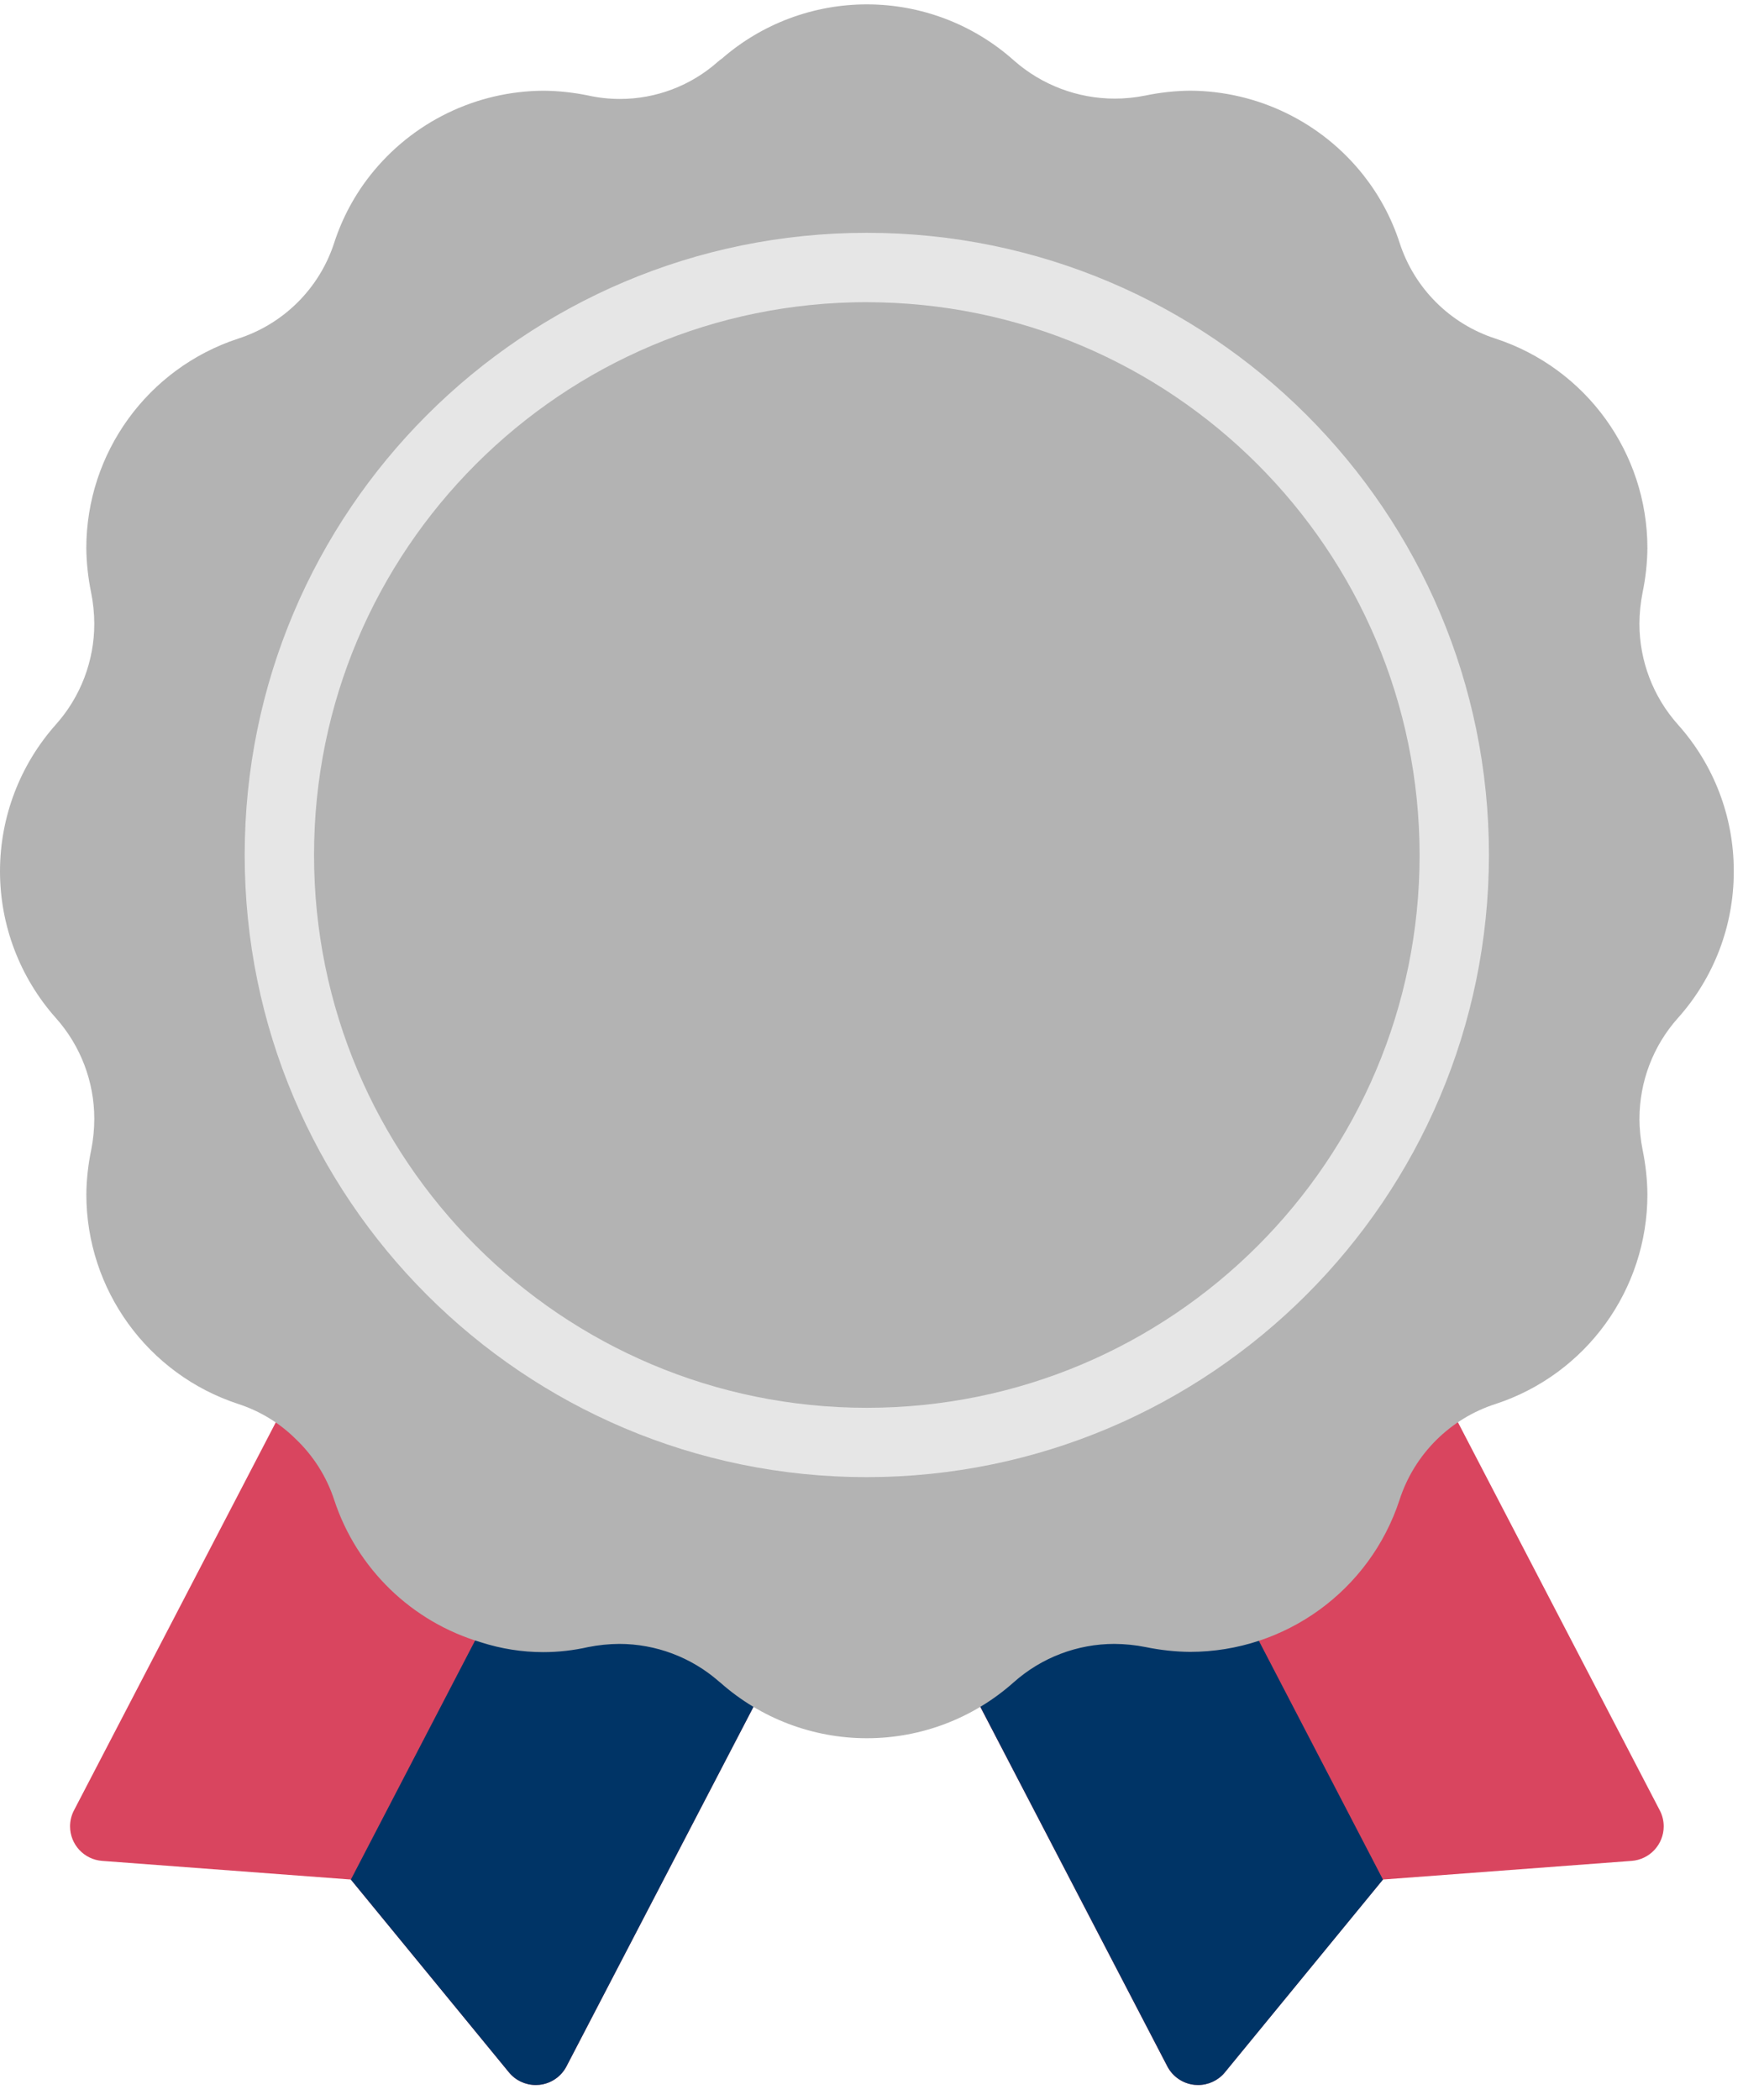 <svg width="42" height="50" viewBox="0 0 42 50" fill="none" xmlns="http://www.w3.org/2000/svg">
<g id="&#208;&#161;&#208;&#187;&#208;&#190;&#208;&#185;_x0020_1">
<g id="_1812957011136">
<path id="Vector" d="M39.518 43.1L34.408 33.276C34.266 33.002 33.984 32.83 33.676 32.83C33.467 32.83 33.265 32.91 33.112 33.053C32.488 33.642 32.019 34.38 31.753 35.196C31.379 36.322 30.474 37.195 29.334 37.525C29.014 37.629 28.679 37.682 28.342 37.682C28.09 37.682 27.837 37.651 27.592 37.593C27.242 37.52 26.883 37.483 26.525 37.483C25.259 37.483 24.036 37.944 23.086 38.779C22.906 38.935 22.803 39.163 22.803 39.401C22.803 39.534 22.835 39.665 22.896 39.783L27.792 49.195C27.92 49.441 28.163 49.607 28.439 49.635C28.468 49.638 28.496 49.64 28.524 49.64C28.771 49.64 29.006 49.529 29.163 49.338L32.926 44.748L38.848 44.304C39.279 44.272 39.612 43.913 39.612 43.482C39.612 43.349 39.58 43.218 39.518 43.1L39.518 43.1Z" fill="#D9455F"/>
<path id="Vector_2" d="M27.594 37.594C27.244 37.52 26.885 37.483 26.527 37.483C25.261 37.483 24.038 37.944 23.088 38.779C22.908 38.936 22.805 39.163 22.805 39.402C22.805 39.535 22.837 39.666 22.898 39.783L27.794 49.195C27.922 49.442 28.165 49.607 28.441 49.636C28.47 49.639 28.498 49.64 28.526 49.64C28.773 49.64 29.008 49.53 29.165 49.338L32.928 44.749L29.192 37.562C28.913 37.64 28.623 37.679 28.333 37.679C28.084 37.679 27.836 37.65 27.595 37.593L27.594 37.594Z" fill="#003466"/>
<path id="Vector_3" d="M1.762 43.1L6.872 33.276C7.014 33.002 7.296 32.83 7.604 32.83C7.813 32.83 8.015 32.91 8.168 33.053C8.792 33.642 9.261 34.38 9.527 35.196C9.901 36.322 10.806 37.195 11.946 37.525C12.266 37.629 12.601 37.682 12.938 37.682C13.19 37.682 13.443 37.651 13.688 37.593C14.038 37.52 14.397 37.483 14.755 37.483C16.02 37.483 17.244 37.944 18.194 38.779C18.373 38.935 18.477 39.163 18.477 39.401C18.477 39.534 18.445 39.665 18.383 39.783L13.488 49.195C13.36 49.441 13.117 49.607 12.841 49.635C12.812 49.638 12.784 49.64 12.756 49.64C12.509 49.64 12.274 49.529 12.117 49.338L8.353 44.748L2.432 44.304C2.001 44.272 1.668 43.913 1.668 43.482C1.668 43.349 1.7 43.218 1.762 43.1V43.1Z" fill="#D9455F"/>
<path id="Vector_4" d="M13.687 37.594C14.038 37.52 14.397 37.483 14.755 37.483C16.02 37.483 17.244 37.944 18.194 38.779C18.374 38.936 18.477 39.163 18.477 39.402C18.477 39.535 18.445 39.666 18.384 39.783L13.488 49.195C13.36 49.442 13.117 49.607 12.841 49.636C12.812 49.639 12.784 49.64 12.756 49.64C12.509 49.64 12.274 49.53 12.117 49.338L8.354 44.749L12.089 37.562C12.368 37.64 12.658 37.679 12.949 37.679C13.197 37.679 13.446 37.651 13.688 37.593L13.687 37.594Z" fill="#003466"/>
<path id="Vector_5" d="M41.28 20.744C41.28 20.738 41.28 20.732 41.28 20.726C41.28 19.443 40.805 18.203 39.948 17.248C39.36 16.588 39.034 15.734 39.034 14.849V14.849C39.035 14.6 39.061 14.352 39.109 14.108C39.181 13.76 39.221 13.404 39.224 13.049C39.222 10.781 37.764 8.769 35.609 8.062C34.523 7.712 33.672 6.861 33.322 5.775C33.133 5.193 32.839 4.647 32.46 4.167C31.462 2.906 29.943 2.166 28.334 2.159C27.977 2.163 27.618 2.202 27.268 2.275C27.03 2.323 26.787 2.348 26.543 2.348C25.658 2.348 24.803 2.024 24.14 1.439C23.178 0.579 21.93 0.104 20.64 0.104C19.37 0.104 18.141 0.564 17.185 1.398C17.154 1.419 17.123 1.442 17.095 1.467C16.453 2.039 15.621 2.356 14.761 2.356C14.506 2.356 14.25 2.328 14.002 2.273C13.654 2.202 13.299 2.163 12.945 2.16C11.338 2.166 9.82 2.905 8.822 4.165C8.442 4.645 8.149 5.191 7.959 5.775C7.609 6.862 6.755 7.714 5.667 8.063C3.514 8.771 2.057 10.782 2.055 13.049C2.059 13.404 2.098 13.758 2.169 14.105C2.218 14.349 2.244 14.599 2.245 14.849C2.245 14.849 2.245 14.85 2.245 14.851C2.245 15.732 1.921 16.585 1.336 17.243C0.476 18.206 0 19.452 0 20.744C0 22.033 0.475 23.277 1.332 24.239C1.92 24.899 2.245 25.753 2.245 26.637V26.638C2.245 26.887 2.219 27.136 2.171 27.38C2.099 27.727 2.059 28.083 2.056 28.438C2.057 30.707 3.517 32.72 5.673 33.426C6.187 33.593 6.656 33.878 7.04 34.259C7.462 34.66 7.779 35.161 7.959 35.716C8.498 37.347 9.804 38.613 11.451 39.1C11.93 39.254 12.431 39.334 12.934 39.334C13.293 39.334 13.653 39.293 14.002 39.214C14.247 39.165 14.496 39.14 14.745 39.138C15.615 39.139 16.454 39.455 17.11 40.026C17.123 40.037 17.136 40.048 17.15 40.059L17.155 40.063C18.116 40.914 19.356 41.384 20.64 41.384C21.929 41.384 23.173 40.91 24.136 40.052C24.796 39.464 25.65 39.138 26.534 39.138H26.535C26.784 39.14 27.034 39.165 27.278 39.214C27.625 39.285 27.98 39.325 28.334 39.328C30.603 39.326 32.614 37.867 33.321 35.713C33.671 34.626 34.525 33.773 35.612 33.425C37.766 32.717 39.223 30.706 39.224 28.439C39.221 28.084 39.182 27.729 39.111 27.382C39.062 27.139 39.036 26.888 39.034 26.639C39.035 26.638 39.035 26.638 39.035 26.638C39.035 25.754 39.359 24.901 39.947 24.241C40.805 23.285 41.28 22.044 41.28 20.759C41.28 20.755 41.28 20.748 41.28 20.744Z" fill="#B3B3B3"/>
<path id="Vector_6" d="M20.638 35.168C12.459 35.168 5.826 28.535 5.826 20.356C5.826 12.176 12.459 5.543 20.638 5.543C28.817 5.543 35.451 12.176 35.451 20.356C35.443 28.53 28.813 35.16 20.638 35.168L20.638 35.168ZM20.638 7.194C13.371 7.194 7.477 13.088 7.477 20.356C7.477 27.623 13.371 33.517 20.638 33.517C27.906 33.517 33.8 27.623 33.8 20.356C33.793 13.091 27.902 7.201 20.638 7.195V7.194Z" fill="#E6E6E6"/>
</g>
</g>
</svg>
